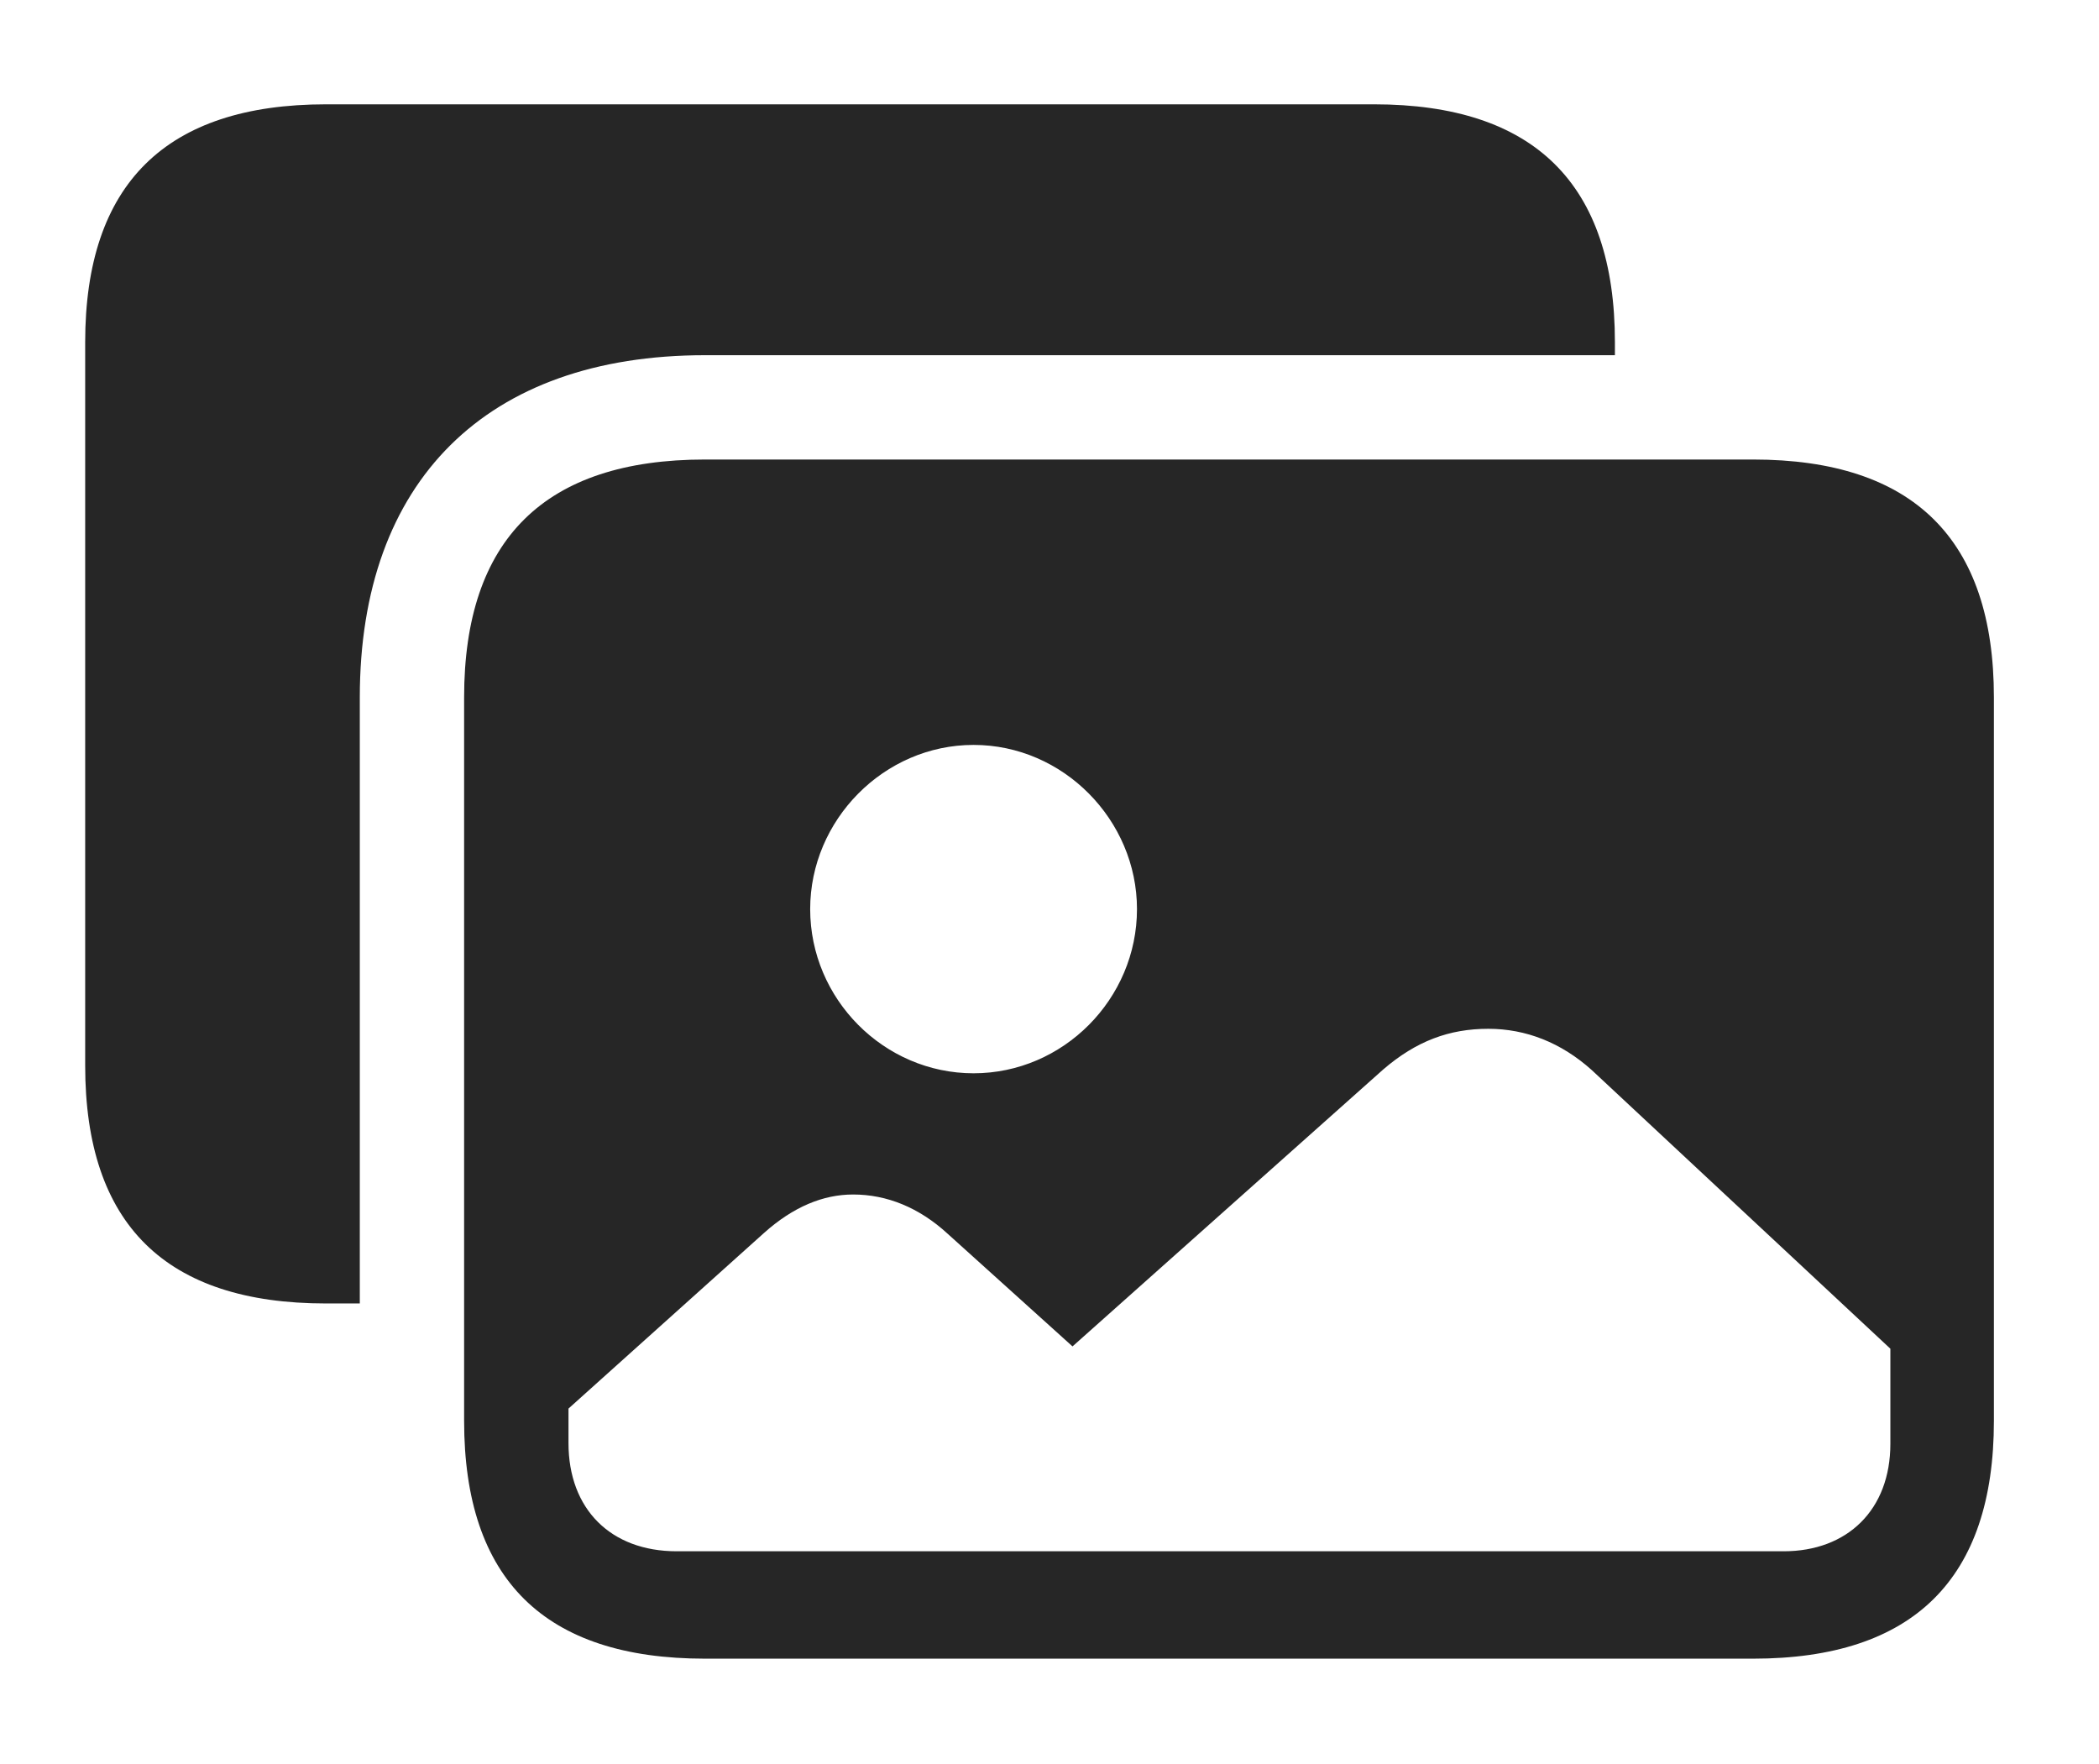 <?xml version="1.0" encoding="UTF-8"?>
<!--Generator: Apple Native CoreSVG 326-->
<!DOCTYPE svg
PUBLIC "-//W3C//DTD SVG 1.1//EN"
       "http://www.w3.org/Graphics/SVG/1.1/DTD/svg11.dtd">
<svg version="1.1" xmlns="http://www.w3.org/2000/svg" xmlns:xlink="http://www.w3.org/1999/xlink" viewBox="0 0 37.406 31.432">
 <g>
  <rect height="31.432" opacity="0" width="37.406" x="0" y="0"/>
  <path d="M28.779 6.098L28.779 6.33L12.565 6.33C8.668 6.33 6.412 8.572 6.412 12.428L6.412 23.229L5.811 23.229C2.953 23.229 1.518 21.82 1.518 18.99L1.518 6.098C1.518 3.281 2.953 1.859 5.811 1.859L24.486 1.859C27.344 1.859 28.779 3.281 28.779 6.098Z" fill="black" fill-opacity="0.85"/>
  <path d="M17.35 19.127C15.75 19.127 14.438 17.801 14.438 16.201C14.438 14.615 15.75 13.275 17.35 13.275C18.949 13.275 20.262 14.615 20.262 16.201C20.262 17.801 18.949 19.127 17.35 19.127ZM12.059 27.645C10.883 27.645 10.131 26.893 10.131 25.717L10.131 25.102L13.617 21.971C14.137 21.506 14.67 21.287 15.203 21.287C15.805 21.287 16.379 21.52 16.885 21.984L19.113 23.994L24.65 19.059C25.238 18.553 25.826 18.334 26.523 18.334C27.193 18.334 27.822 18.58 28.369 19.072L33.688 24.035L33.688 25.73C33.688 26.906 32.922 27.645 31.787 27.645ZM12.565 29.559L31.24 29.559C34.098 29.559 35.533 28.137 35.533 25.32L35.533 12.428C35.533 9.611 34.098 8.189 31.24 8.189L12.565 8.189C9.707 8.189 8.271 9.611 8.271 12.428L8.271 25.32C8.271 28.15 9.707 29.559 12.565 29.559Z" fill="black" fill-opacity="0.85"/>
 </g>
</svg>
